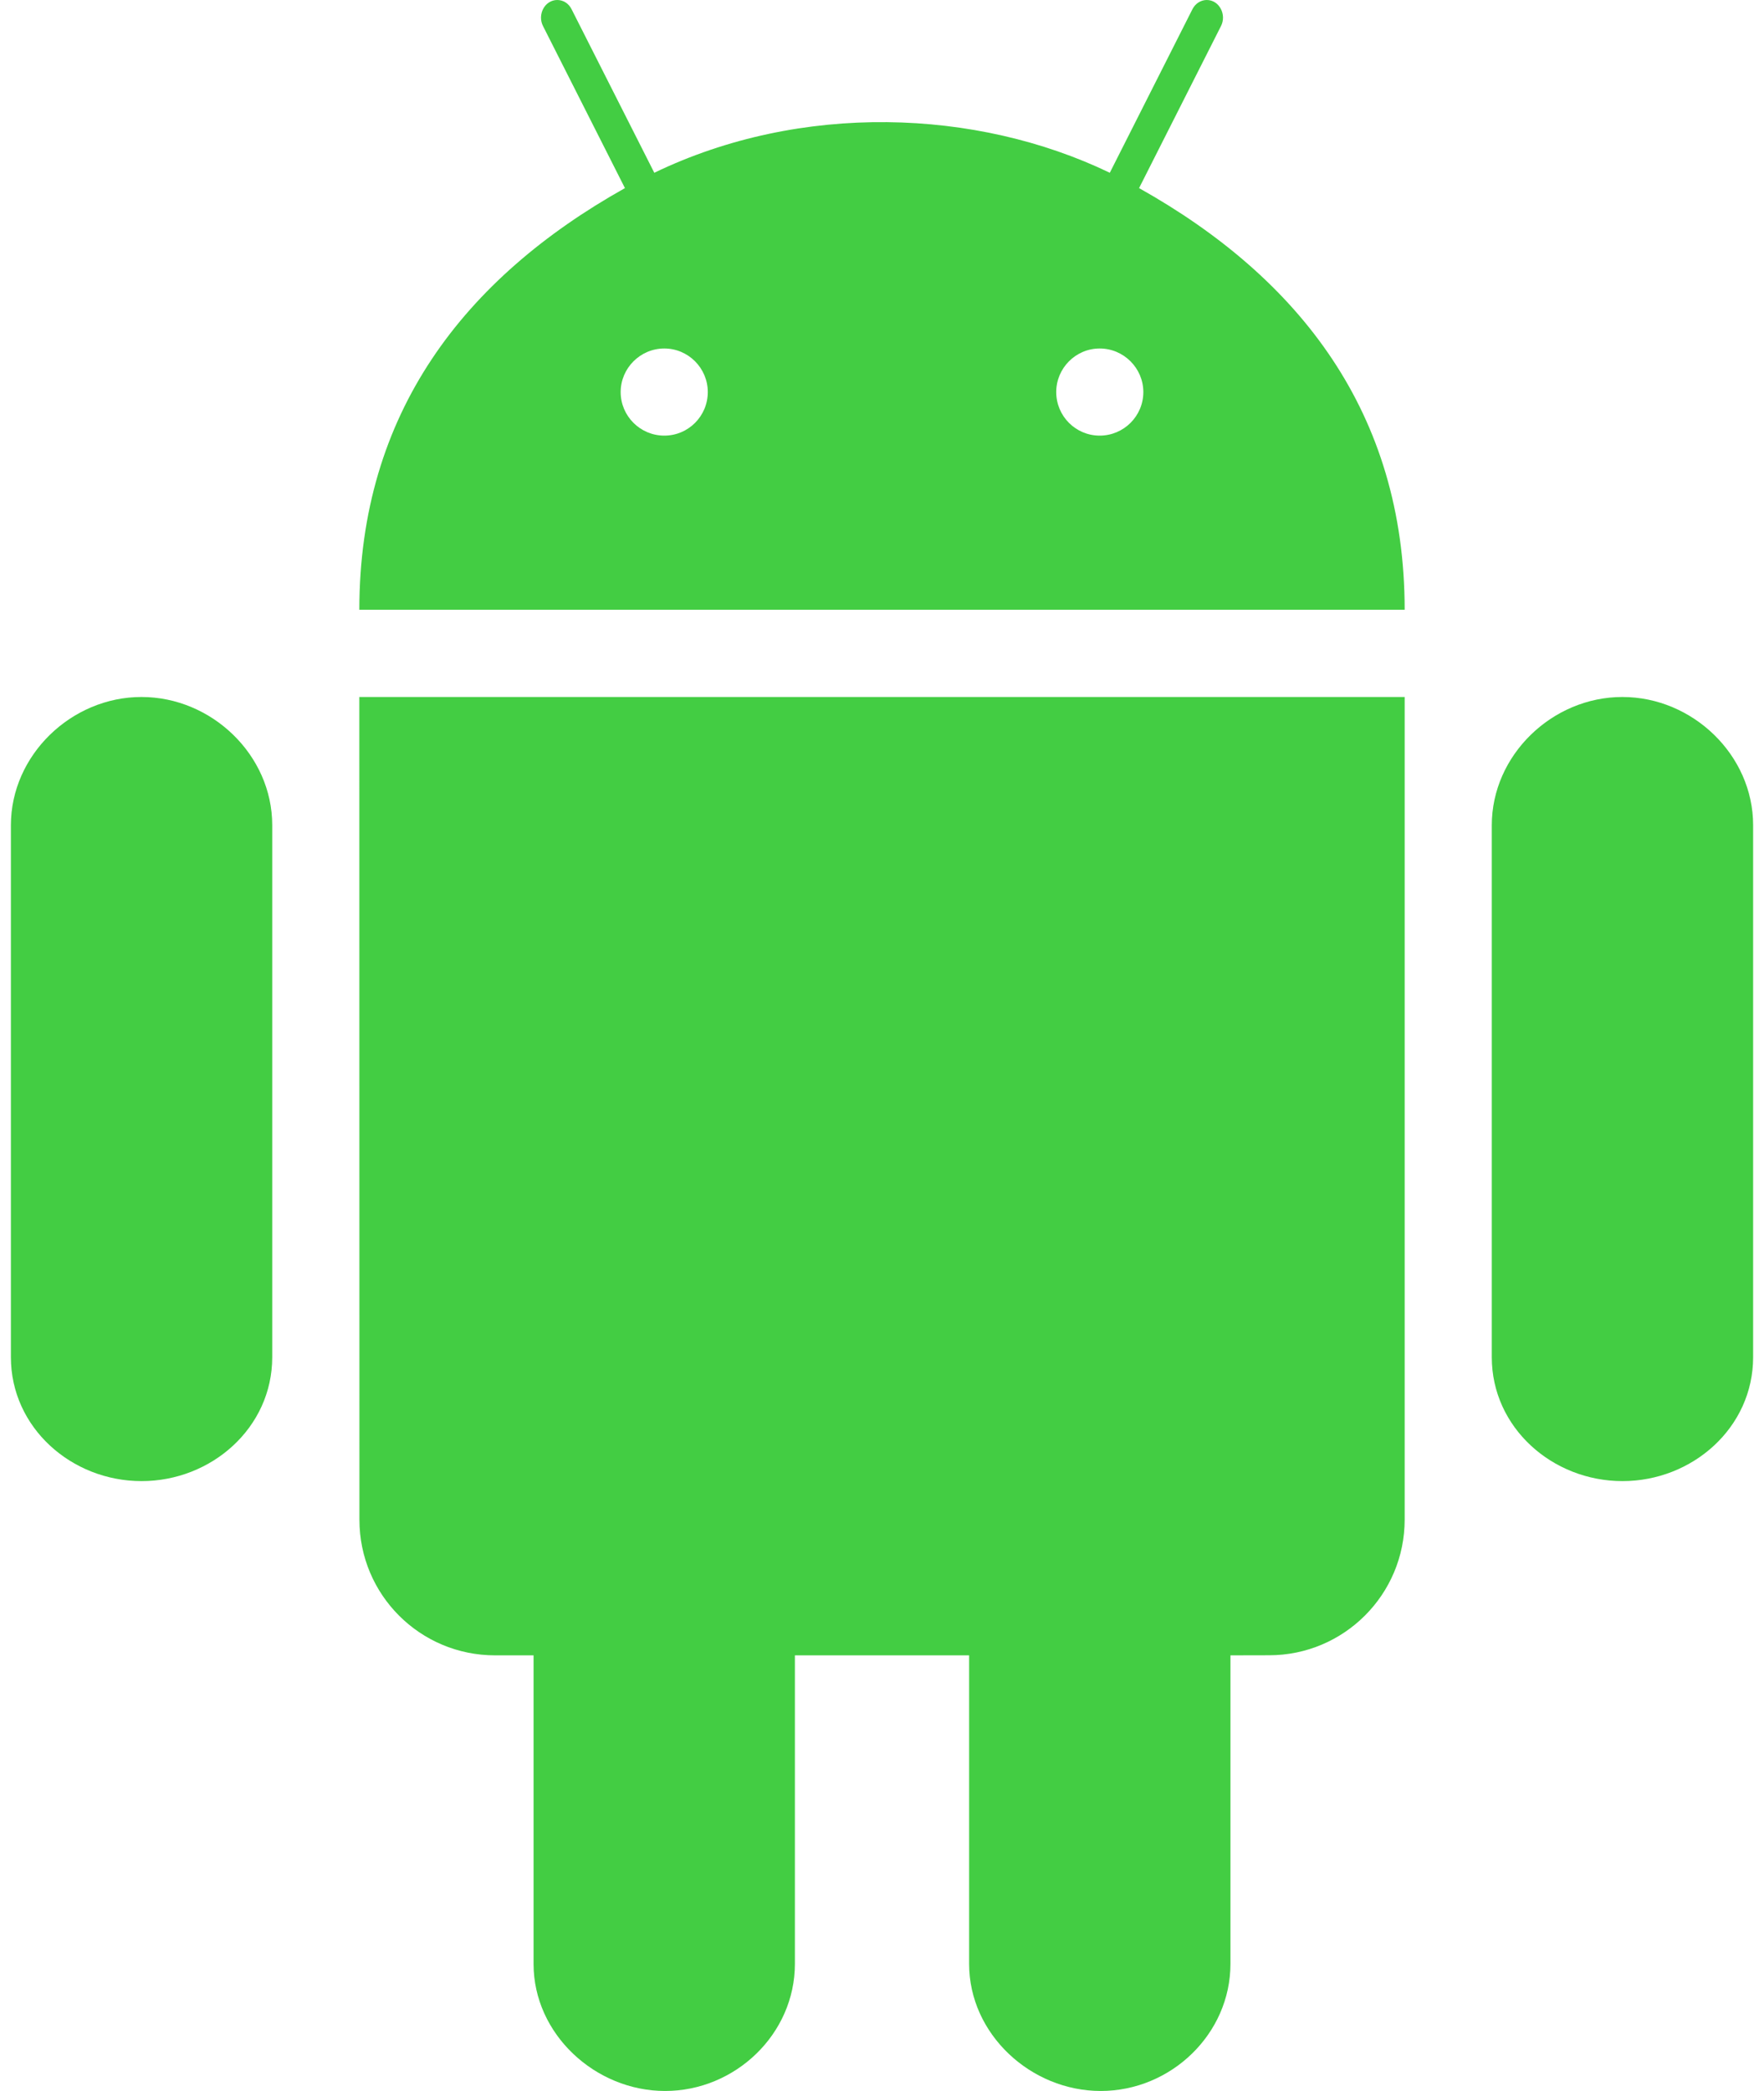 <svg width="108" height="128" viewBox="0 0 108 128" fill="none" xmlns="http://www.w3.org/2000/svg">
<path d="M22 42.667L22.006 93.035C22.006 97.627 25.718 101.333 30.31 101.333H32.667V120.224C32.667 124.512 36.438 128 40.72 128C45.019 128 48.667 124.512 48.667 120.219V101.333H59.334V120.224C59.334 124.512 63.104 128 67.392 128C71.691 128 75.334 124.512 75.334 120.219V101.333L77.702 101.328C82.278 101.328 86 97.616 86 93.024V42.667H22ZM107.334 50.512C107.334 46.219 103.627 42.667 99.334 42.667C95.04 42.661 91.334 46.224 91.334 50.517V83.083C91.334 87.381 95.035 90.667 99.334 90.667C103.627 90.667 107.334 87.387 107.334 83.083V50.512ZM16.667 50.512C16.667 46.219 12.96 42.667 8.667 42.667C4.374 42.661 0.667 46.224 0.667 50.517V83.083C0.667 87.381 4.368 90.667 8.667 90.667C12.96 90.667 16.667 87.387 16.667 83.083V50.512ZM69.739 11.515L74.752 1.6C75.115 0.896 74.651 0 73.883 0C73.531 0 73.19 0.203 73.008 0.56L67.947 10.576C59.782 6.645 49.046 6.245 40.059 10.576L34.992 0.56C34.816 0.203 34.475 0 34.118 0C33.35 0 32.886 0.896 33.248 1.6L38.262 11.515C28.422 17.029 22 25.296 22 37.328H86C86 25.296 79.579 17.029 69.739 11.515ZM40.672 26.667C39.2 26.667 38 25.472 38 24C38 22.539 39.2 21.333 40.672 21.333C42.144 21.333 43.334 22.539 43.334 24C43.334 25.472 42.144 26.667 40.672 26.667ZM67.328 26.667C65.856 26.667 64.667 25.472 64.667 24C64.667 22.539 65.856 21.333 67.328 21.333C68.8 21.333 70 22.539 70 24C70 25.472 68.8 26.667 67.328 26.667Z" fill="#43CD43"/>
</svg>
